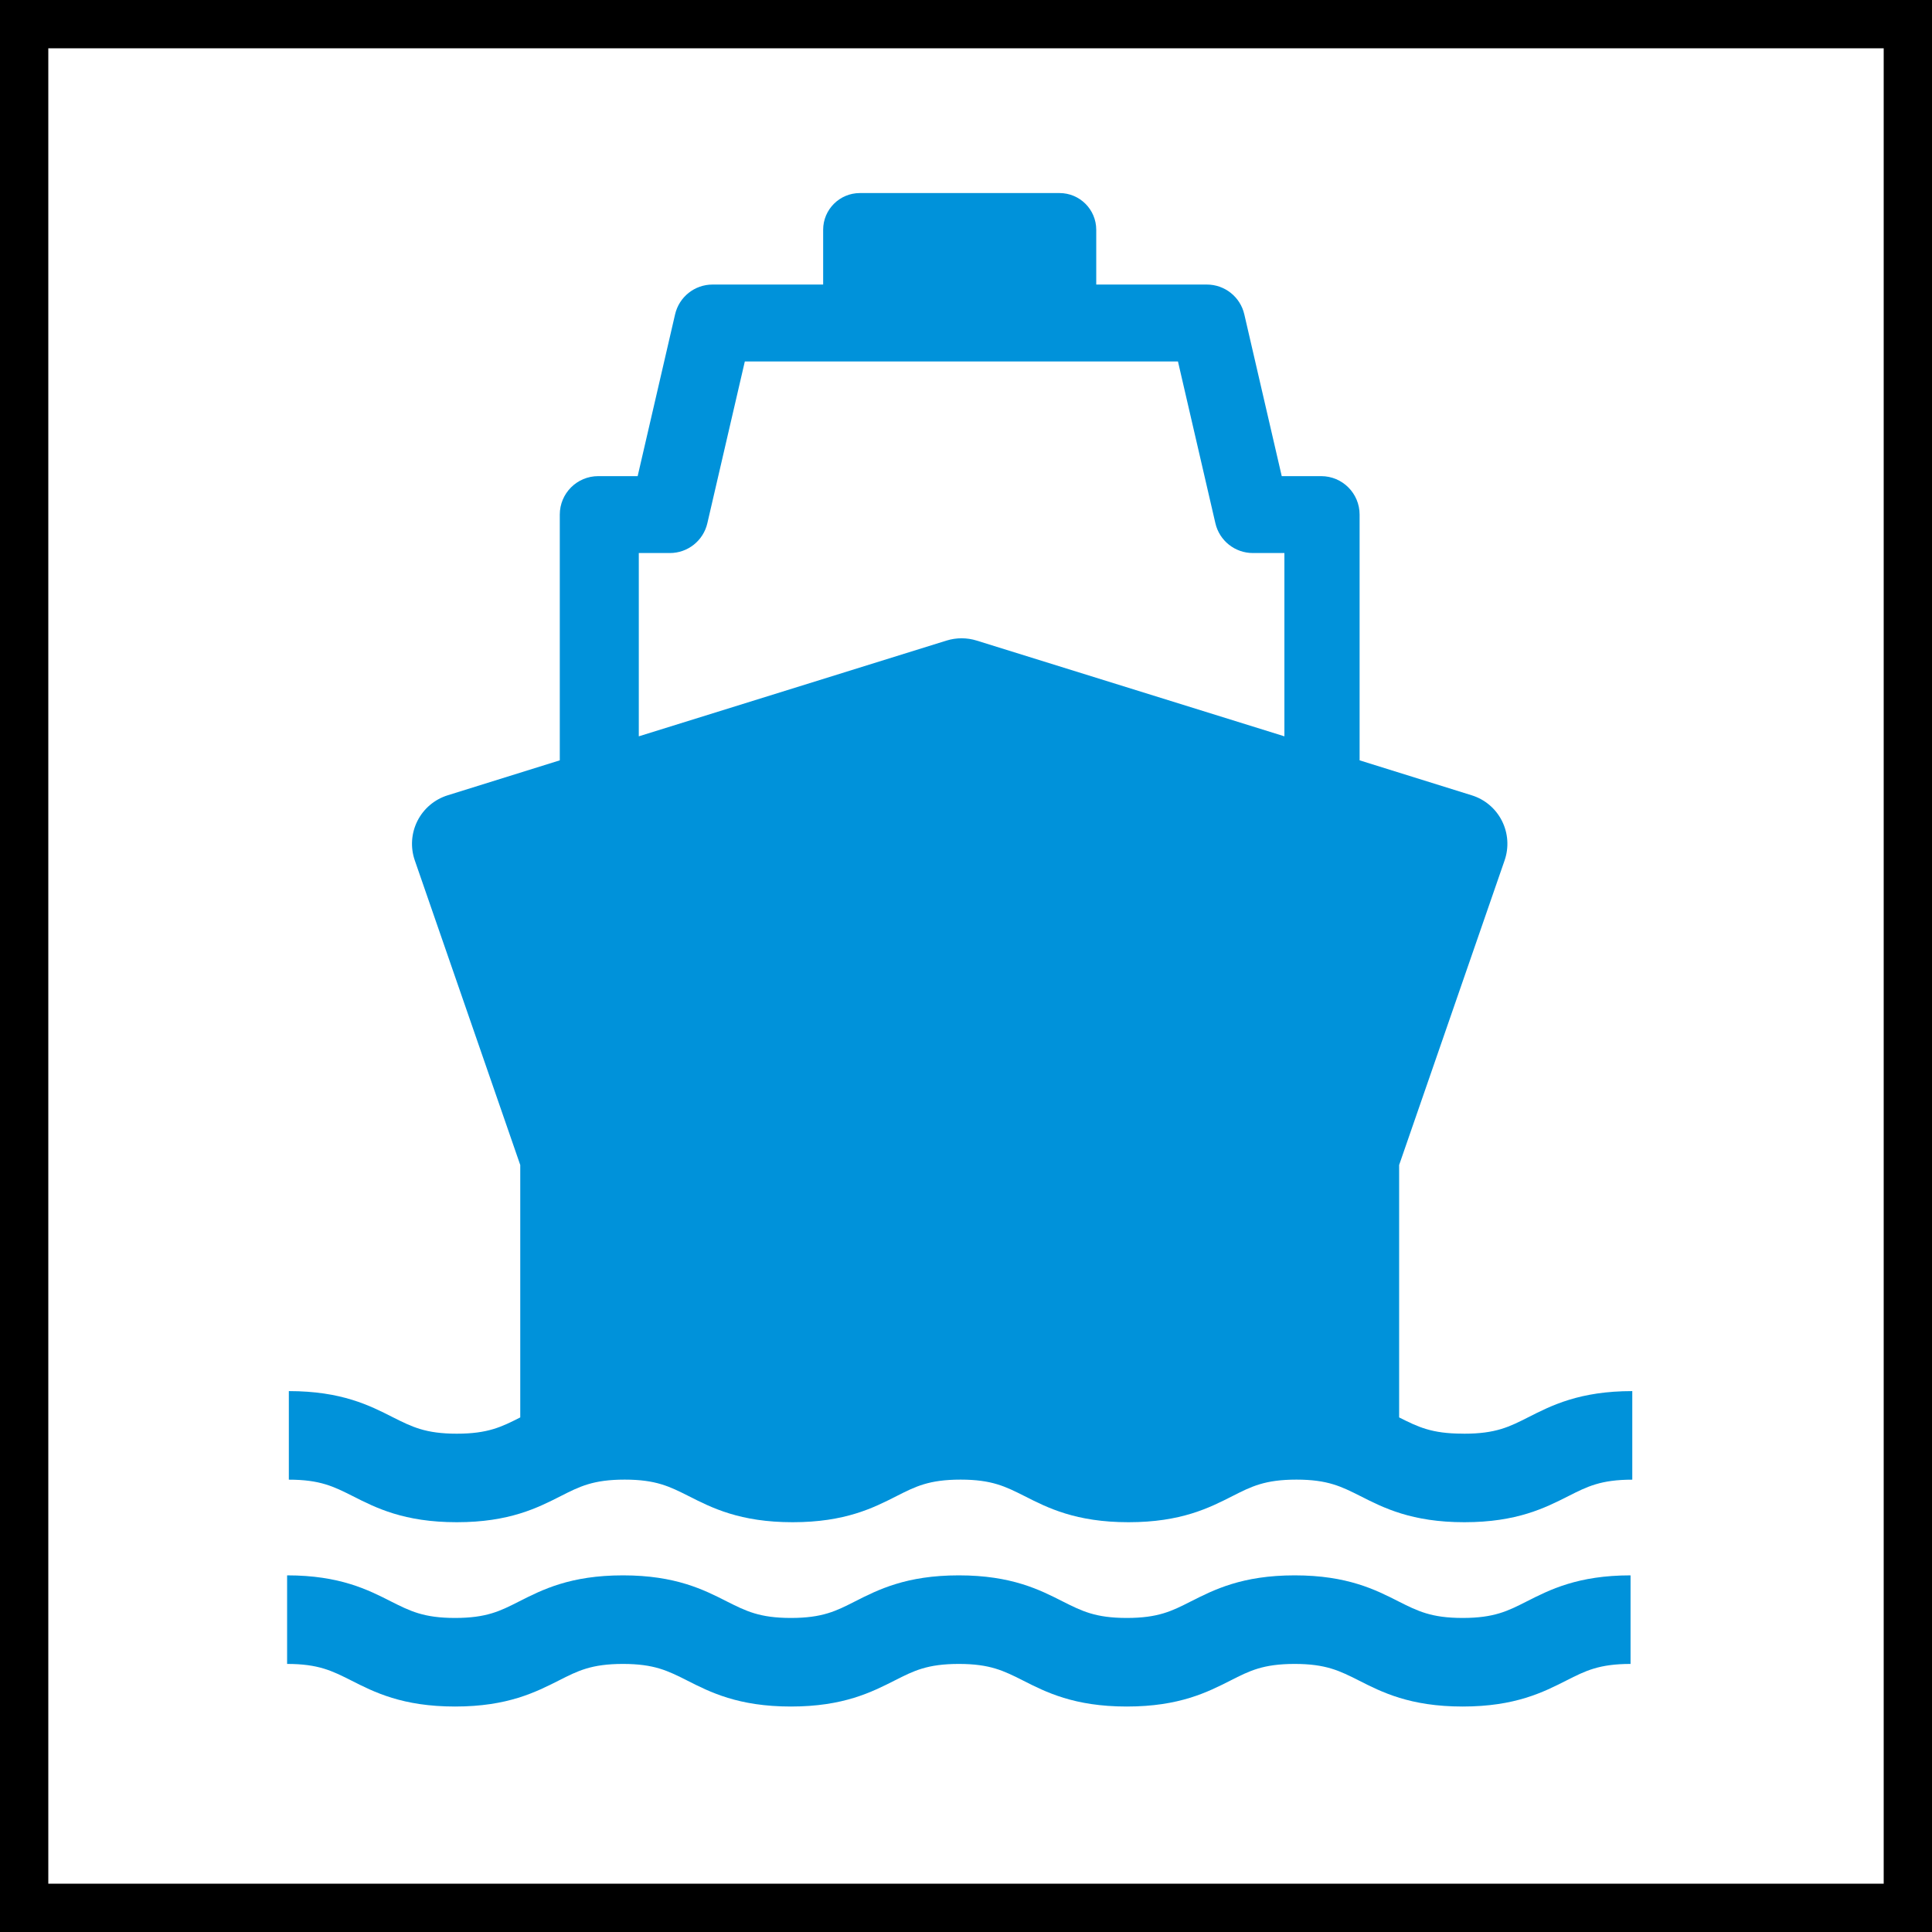 <svg viewBox="0 0 20 20" xmlns="http://www.w3.org/2000/svg">
	<rect x="0" y="0" width="20" height="20" fill="#333333" stroke="none"/>
	<rect stroke="black" stroke-width="1" fill="white" x="0" y="0" width="20" height="20"/>
	<g fill="rgb(0,146,218)" transform="matrix(.053 0 0 .053 -.547 -.688)">
		<path d="m296 293c-6.07 0-8.74-1.33-12.4-3.17v-49.3l20.6-59.5c0.877-2.54 0.688-5.32-0.522-7.72-1.21-2.4-3.34-4.2-5.9-4.99l-21.9-6.83v-48c0-4.15-3.36-7.51-7.51-7.51h-7.7l-7.31-31.6c-0.788-3.41-3.82-5.82-7.32-5.82h-21.6v-10.7c0-3.96-3.21-7.17-7.17-7.17h-39c-3.96 0-7.17 3.21-7.17 7.17v10.7h-21.6c-3.5 0-6.53 2.41-7.32 5.82l-7.31 31.6h-7.7c-4.15 0-7.51 3.36-7.51 7.51v48l-21.9 6.83c-2.56 0.797-4.69 2.6-5.9 4.99-1.21 2.4-1.4 5.18-0.522 7.72l20.6 59.5v49.3c-3.64 1.85-6.31 3.18-12.4 3.18-6.12 0-8.78-1.35-12.5-3.22-4.47-2.27-10-5.1-20.3-5.1v17.3c6.12 0 8.78 1.35 12.5 3.22 4.47 2.27 10 5.09 20.3 5.09 10.3 0 15.8-2.82 20.3-5.1 3.68-1.87 6.34-3.22 12.5-3.22 6.12 0 8.78 1.35 12.5 3.22 4.47 2.27 10 5.1 20.3 5.1 10.3 0 15.8-2.82 20.3-5.1 3.68-1.87 6.34-3.22 12.5-3.22 6.12 0 8.78 1.35 12.5 3.22 4.47 2.27 10 5.1 20.3 5.1 10.3 0 15.8-2.82 20.3-5.1 3.68-1.87 6.34-3.22 12.5-3.22 6.12 0 8.78 1.35 12.5 3.22 4.47 2.27 10 5.1 20.3 5.1 10.3 0 15.8-2.82 20.3-5.09 3.69-1.87 6.35-3.22 12.5-3.22v-17.3c-10.3 0-15.8 2.82-20.3 5.1-3.69 1.87-6.35 3.22-12.5 3.22zm-161-172h6.16c3.5 0 6.53-2.41 7.32-5.82l7.32-31.6h84.6l7.31 31.6c0.787 3.41 3.82 5.82 7.32 5.82h6.16v35.8l-60.1-18.7c-1.92-0.598-3.98-0.598-5.9 0l-60.1 18.7v-35.8z"/>
		<path d="m296 329c-6.12 0-8.78-1.35-12.5-3.22-4.47-2.27-10-5.1-20.3-5.1-10.3 0-15.8 2.83-20.3 5.1-3.68 1.87-6.34 3.22-12.5 3.22-6.12 0-8.78-1.35-12.5-3.22-4.47-2.27-10-5.1-20.3-5.1-10.3 0-15.8 2.82-20.3 5.1-3.68 1.87-6.34 3.22-12.5 3.22-6.12 0-8.78-1.35-12.5-3.22-4.47-2.27-10-5.1-20.3-5.1s-15.8 2.82-20.3 5.1c-3.68 1.87-6.34 3.22-12.5 3.22-6.12 0-8.78-1.35-12.5-3.22-4.47-2.27-10-5.1-20.3-5.1v17.3c6.12 0 8.78 1.35 12.5 3.22 4.47 2.27 10 5.1 20.3 5.1 10.3 0 15.8-2.83 20.3-5.1 3.68-1.87 6.34-3.22 12.5-3.22 6.12 0 8.78 1.35 12.5 3.22 4.47 2.27 10 5.1 20.3 5.1 10.3 0 15.8-2.83 20.3-5.1 3.68-1.87 6.34-3.22 12.5-3.22 6.12 0 8.78 1.35 12.5 3.22 4.47 2.27 10 5.1 20.3 5.1 10.3 0 15.8-2.82 20.3-5.1 3.68-1.87 6.34-3.22 12.5-3.22 6.12 0 8.78 1.35 12.5 3.22 4.47 2.27 10 5.1 20.3 5.1 10.3 0 15.8-2.82 20.3-5.1 3.69-1.87 6.35-3.22 12.5-3.22v-17.3c-10.3 0-15.8 2.82-20.3 5.1-3.68 1.87-6.35 3.22-12.5 3.22z"/>
	</g>
</svg>